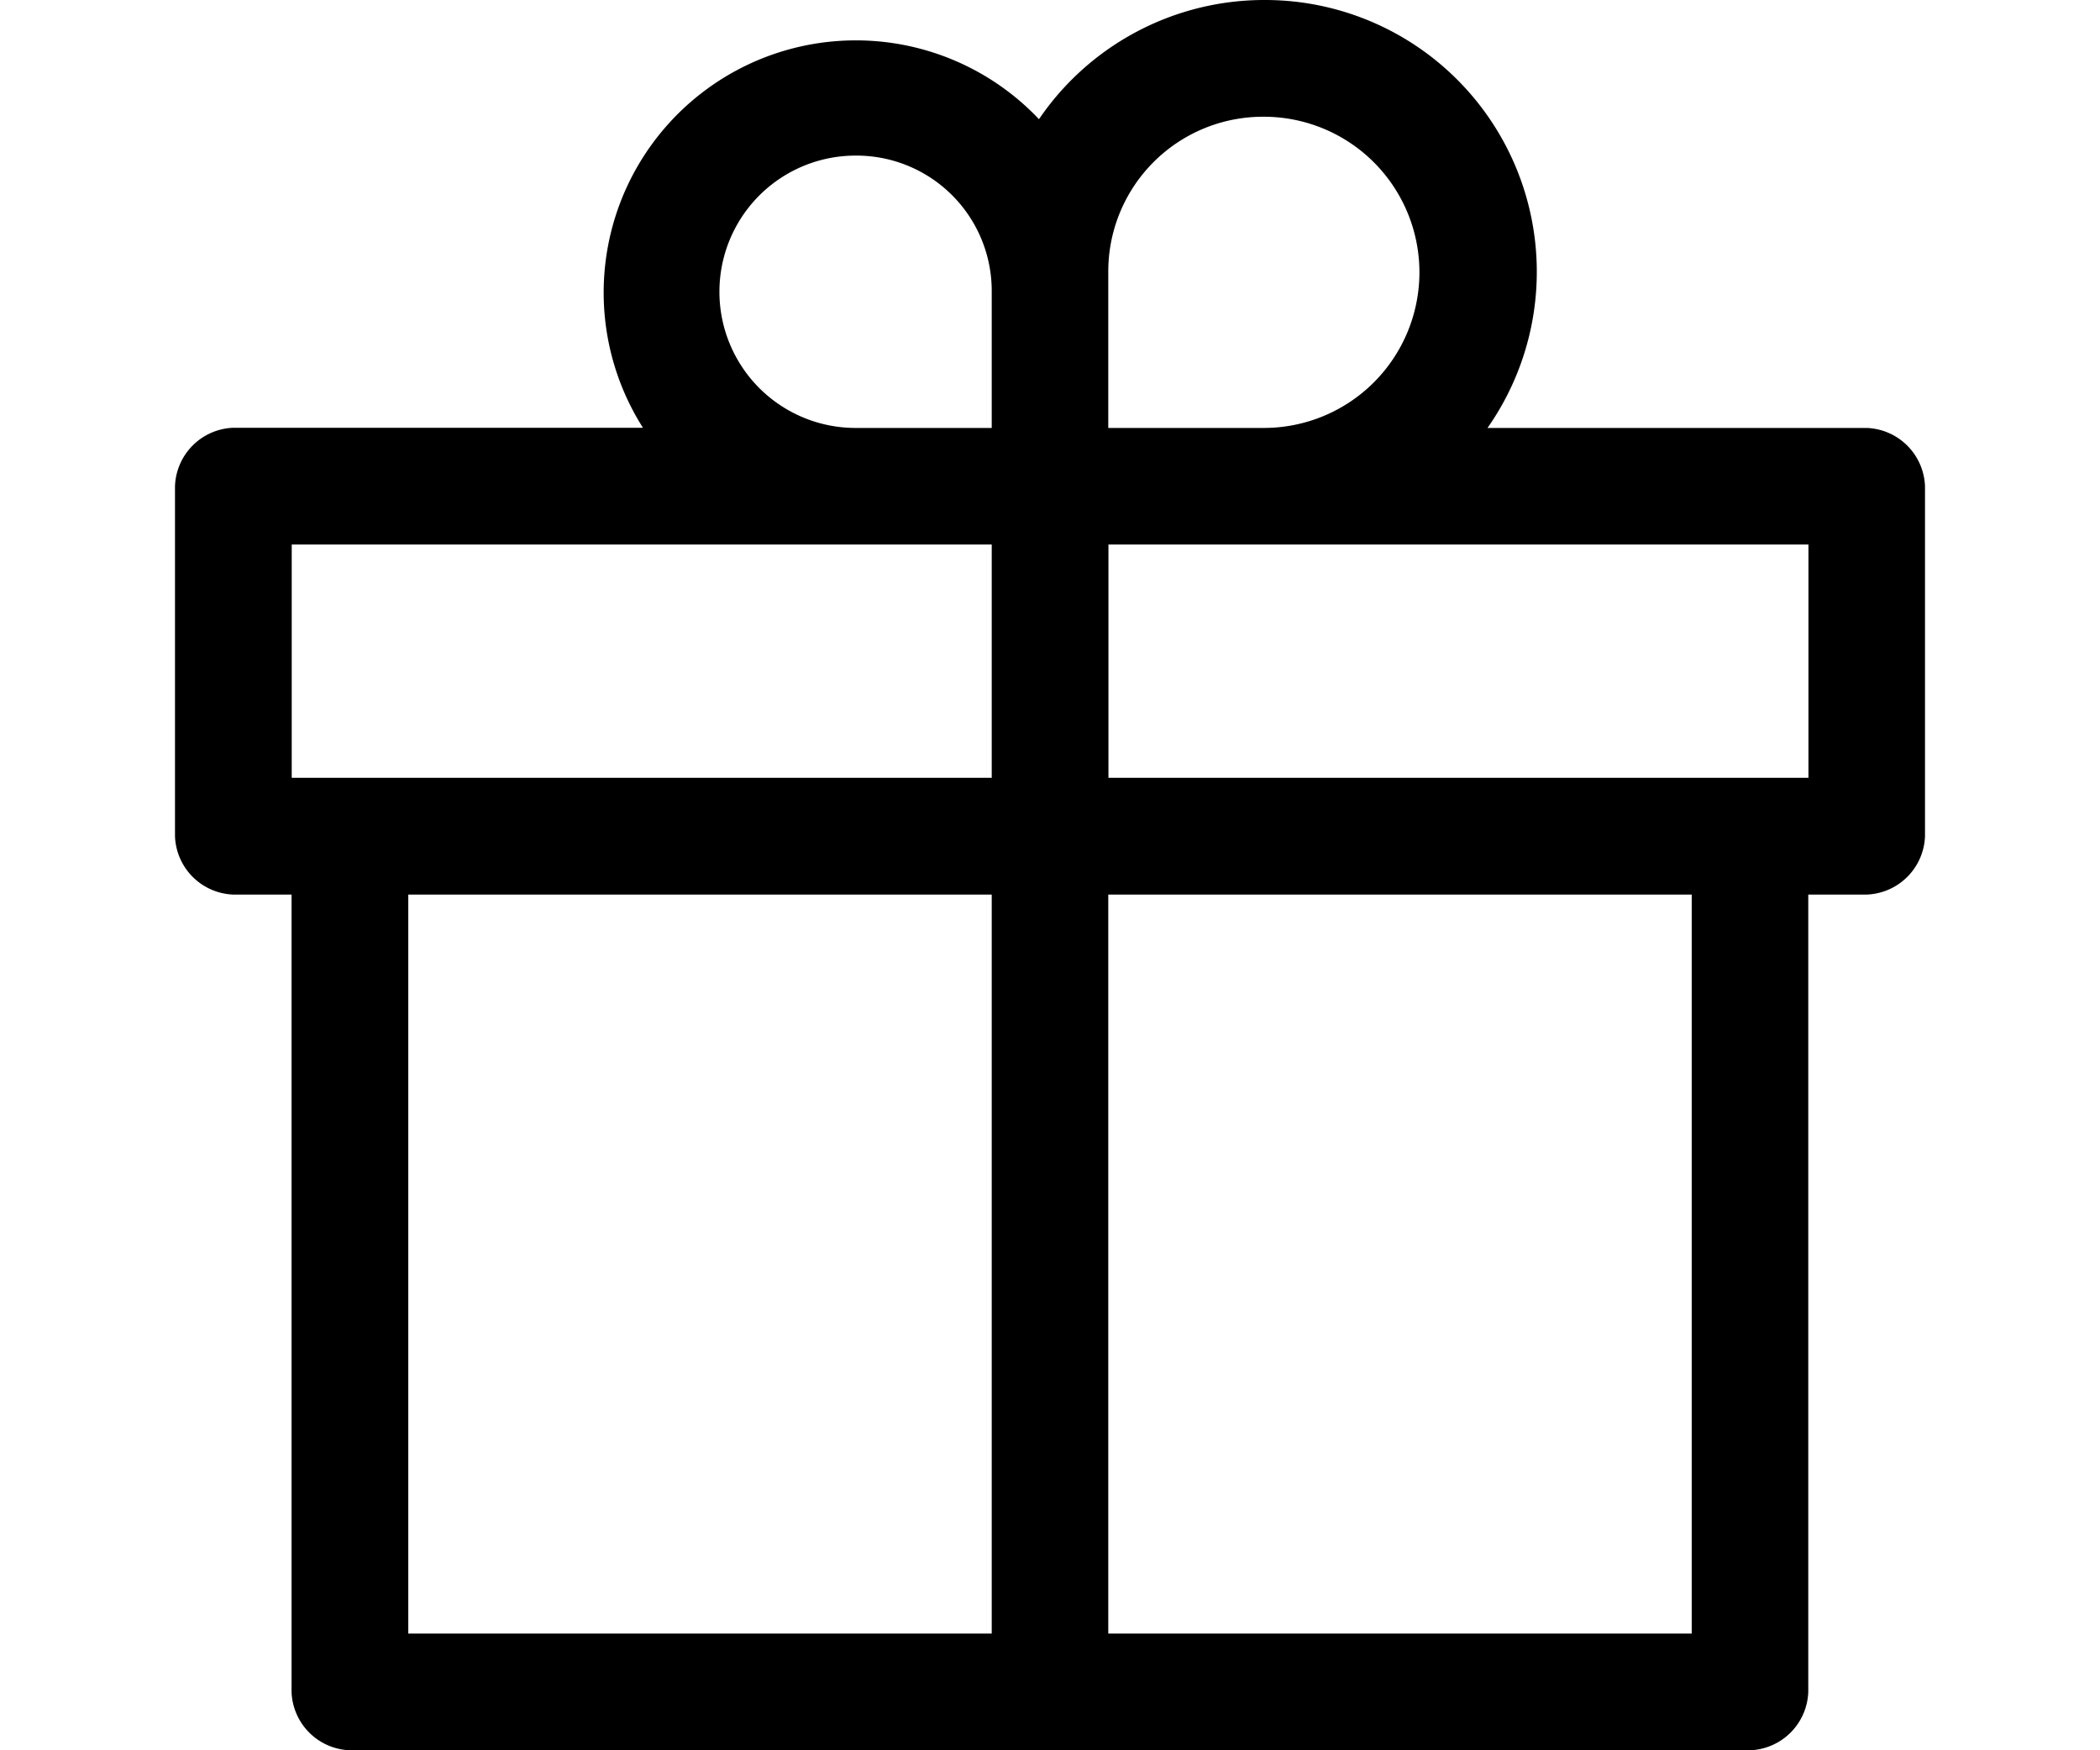 <svg id="Capa_1" data-name="Capa 1" xmlns="http://www.w3.org/2000/svg" viewBox="0 0 120 100"><title>CCS-categories-icons-final</title><path d="M72.22,0A15.57,15.57,0,0,0,59.37,6.81,14.41,14.41,0,0,0,36.74,24.44H13.33A3.46,3.46,0,0,0,10,27.78v20a3.46,3.46,0,0,0,3.33,3.33h3.33V96.67A3.46,3.46,0,0,0,20,100h80a3.46,3.46,0,0,0,3.33-3.33V51.11h3.33A3.46,3.46,0,0,0,110,47.78v-20a3.46,3.46,0,0,0-3.33-3.33H85A15.53,15.53,0,0,0,72.22,0h0Zm0,6.67a8.89,8.89,0,0,1,0,17.78H63.33V15.56A8.84,8.84,0,0,1,72.22,6.67ZM48.89,8.89a7.73,7.73,0,0,1,7.78,7.78v7.78H48.89A7.78,7.78,0,1,1,48.89,8.89ZM16.67,31.11h40V44.44h-40V31.11Zm46.67,0h40V44.44h-40V31.11Zm-40,20H56.67V93.33H23.33V51.11Zm40,0H96.67V93.33H63.33V51.11Z"/></svg>